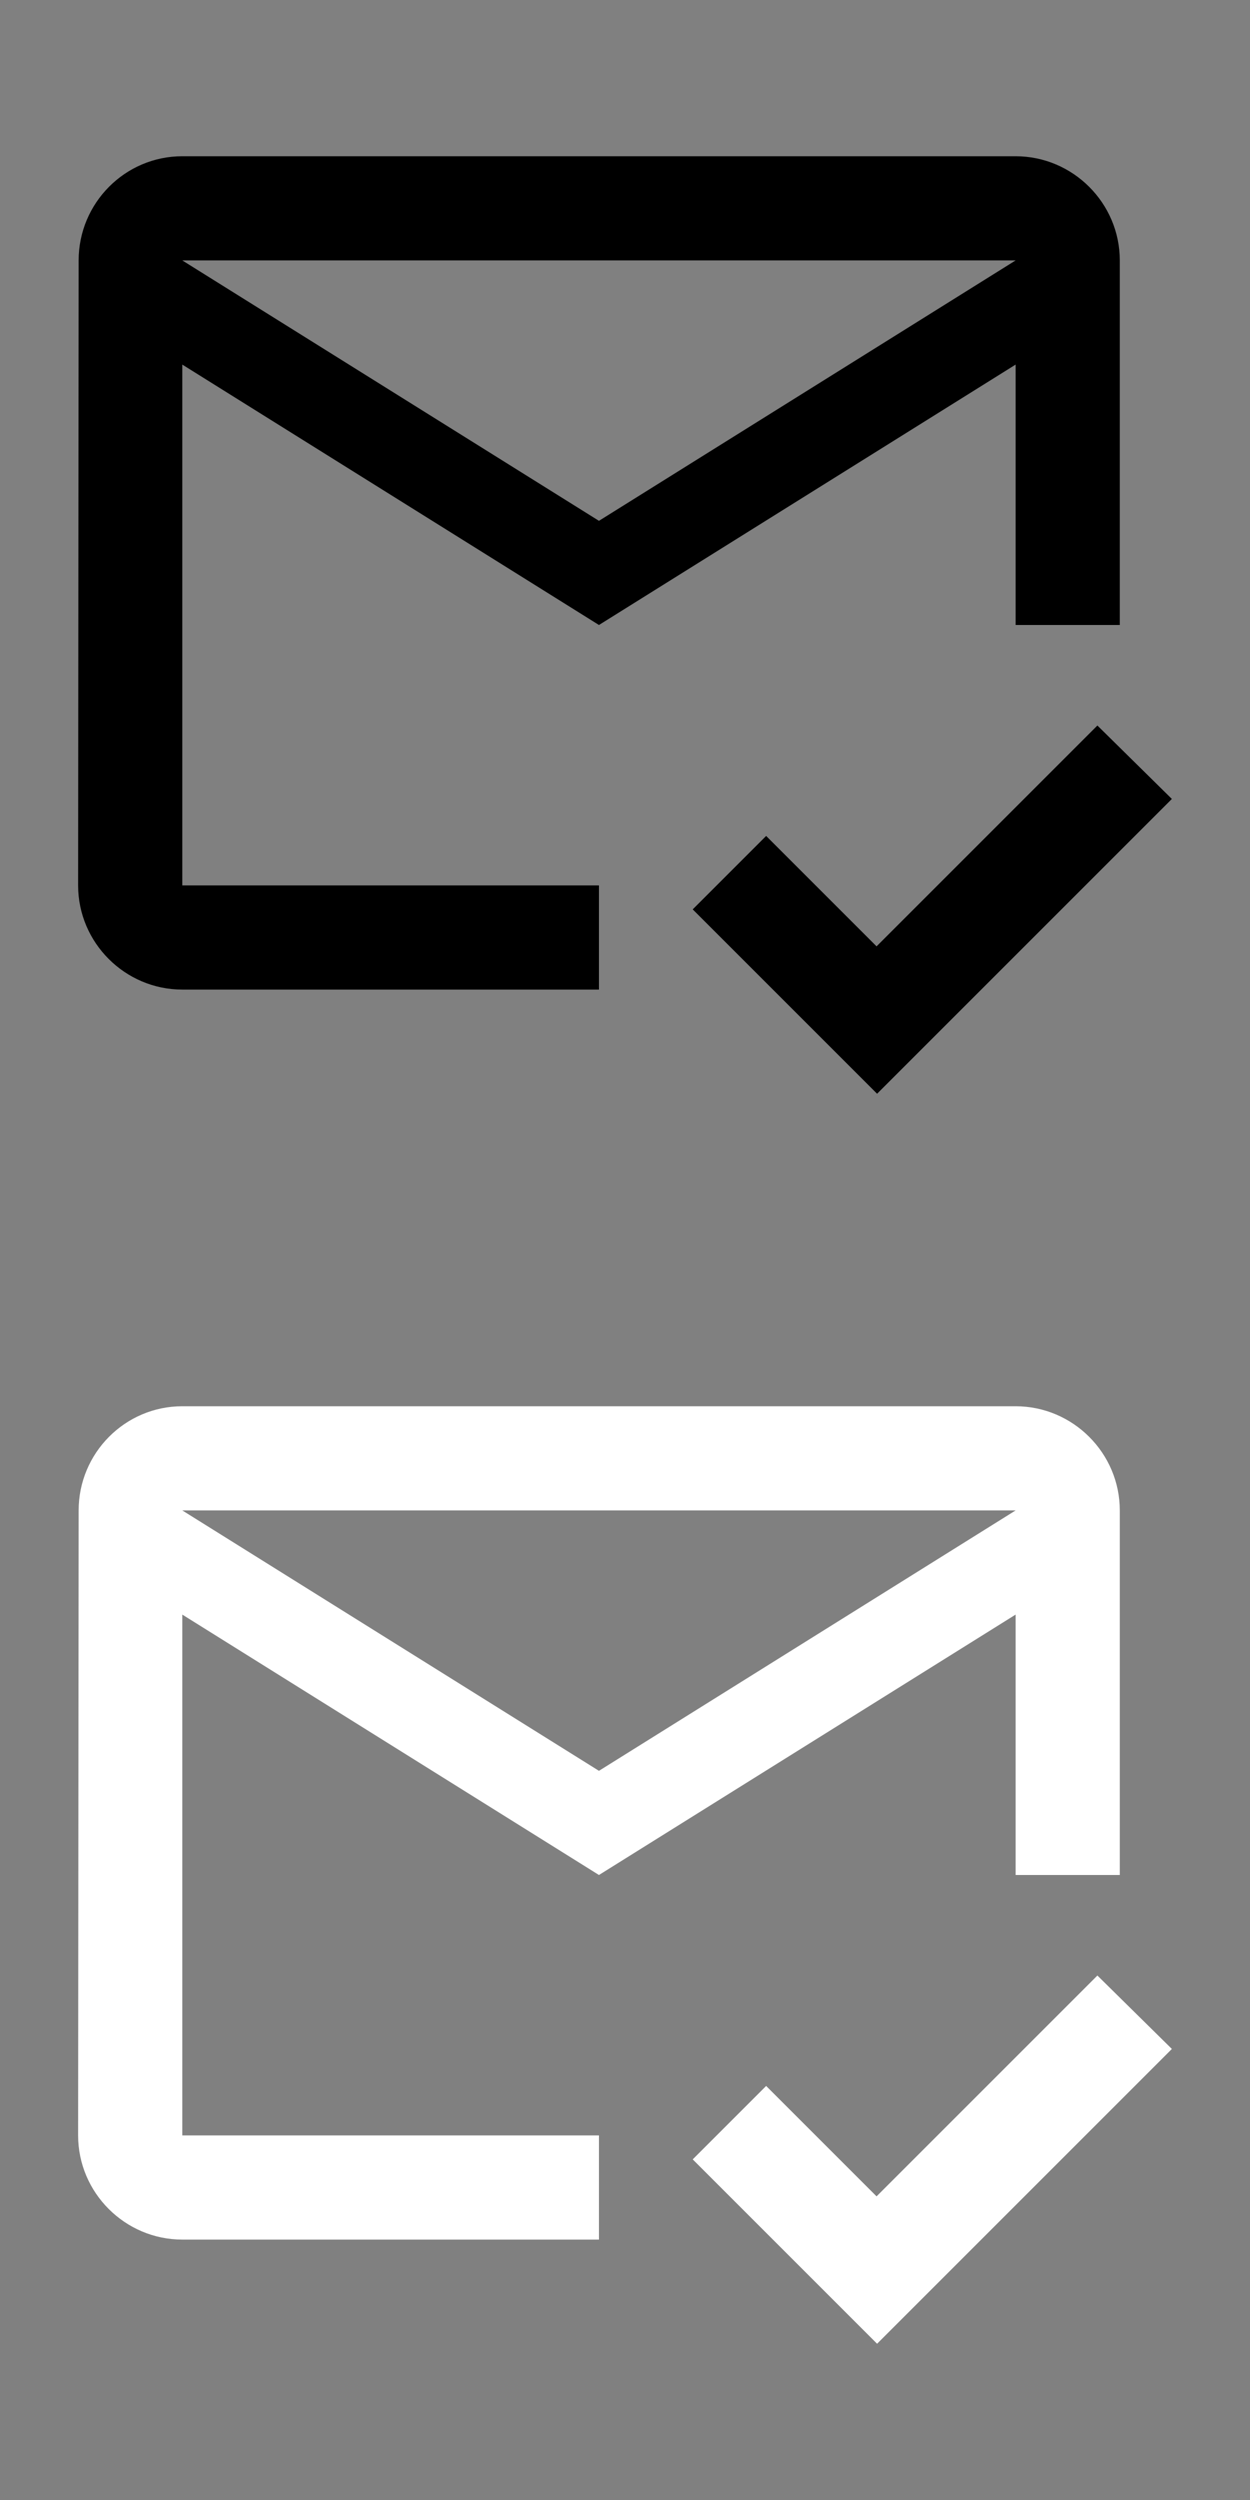 <svg width="24" height="48" viewBox="0 0 24 48" fill="none" xmlns="http://www.w3.org/2000/svg">
<rect x="0" y="0" width="24" height="48" fill="#808080" stroke="none"/>
<g clip-path="url(#clip0_120_123)">
<path d="M19.5 3H3.5C2.4 3 1.51 3.9 1.51 5L1.5 17C1.5 18.1 2.4 19 3.5 19H11.5V17H3.5V7L11.5 12L19.5 7V12H21.5V5C21.5 3.9 20.6 3 19.5 3ZM11.5 10L3.5 5H19.5L11.5 10ZM16.84 21L13.3 17.46L14.71 16.05L16.83 18.17L21.07 13.93L22.5 15.34L16.84 21Z" fill="black"/>
<path d="M19.5 27H3.5C2.4 27 1.51 27.9 1.51 29L1.5 41C1.5 42.1 2.4 43 3.5 43H11.5V41H3.5V31L11.5 36L19.5 31V36H21.5V29C21.5 27.9 20.6 27 19.5 27ZM11.5 34L3.5 29H19.5L11.5 34ZM16.84 45L13.3 41.46L14.71 40.05L16.83 42.17L21.07 37.93L22.5 39.34L16.84 45Z" fill="white"/>
</g>
<defs>
<clipPath id="clip0_120_123">
<rect width="24" height="48" fill="white"/>
</clipPath>
</defs>
</svg>
